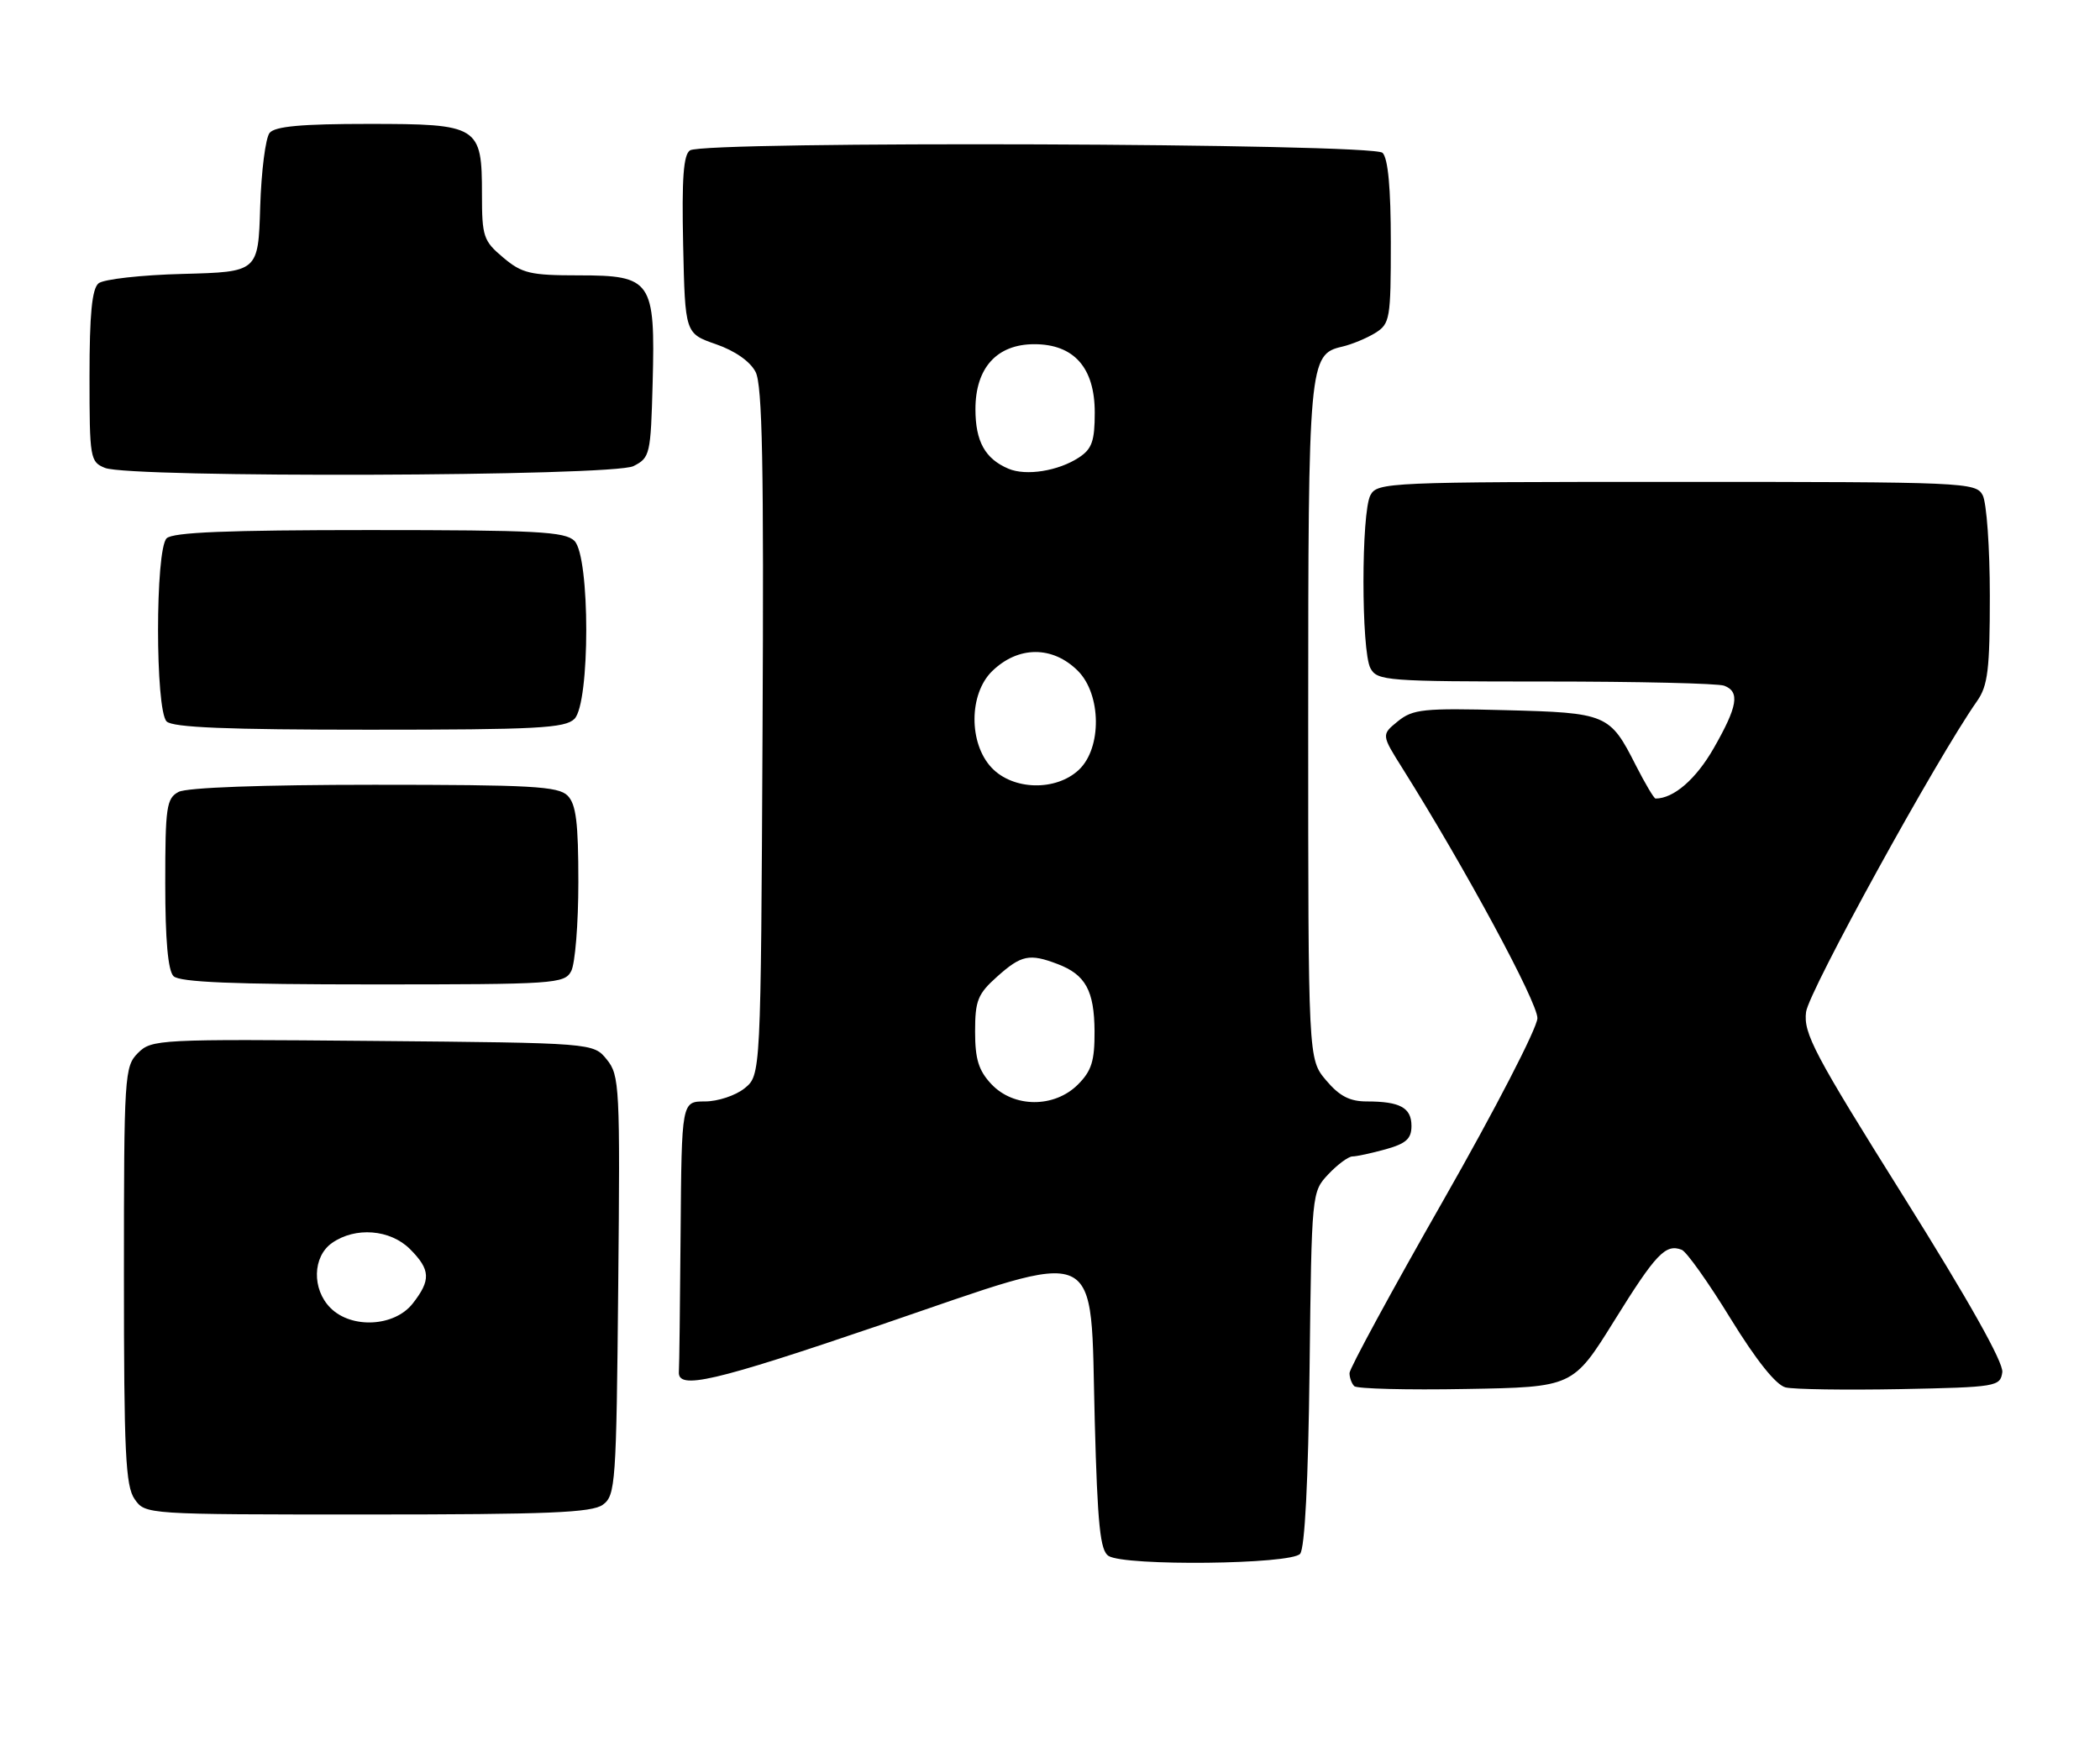 <?xml version="1.0" encoding="UTF-8" standalone="no"?>
<!DOCTYPE svg PUBLIC "-//W3C//DTD SVG 1.1//EN" "http://www.w3.org/Graphics/SVG/1.1/DTD/svg11.dtd" >
<svg xmlns="http://www.w3.org/2000/svg" xmlns:xlink="http://www.w3.org/1999/xlink" version="1.1" viewBox="0 0 305 256">
 <g >
 <path fill="currentColor"
d=" M 188.83 225.71 C 189.51 224.88 190.01 215.13 190.20 198.79 C 190.50 173.23 190.51 173.15 192.92 170.58 C 194.26 169.16 195.83 168.00 196.42 167.99 C 197.02 167.99 199.19 167.52 201.25 166.95 C 204.22 166.12 205.00 165.42 205.00 163.56 C 205.00 160.91 203.34 160.00 198.51 160.00 C 196.02 160.00 194.53 159.22 192.59 156.92 C 190.00 153.85 190.00 153.85 190.00 104.97 C 190.00 52.71 190.11 51.47 194.92 50.36 C 196.34 50.03 198.51 49.13 199.75 48.36 C 201.88 47.03 202.00 46.31 202.00 35.18 C 202.00 27.35 201.60 23.00 200.80 22.20 C 199.40 20.80 102.41 20.45 100.22 21.84 C 99.26 22.45 99.01 25.91 99.22 35.55 C 99.50 48.44 99.50 48.44 103.98 50.00 C 106.75 50.96 108.95 52.50 109.74 54.03 C 110.73 55.95 110.95 67.58 110.75 106.34 C 110.50 156.18 110.50 156.18 108.14 158.09 C 106.84 159.14 104.25 160.00 102.39 160.00 C 99.00 160.00 99.00 160.00 98.85 179.00 C 98.77 189.45 98.66 198.56 98.60 199.25 C 98.38 201.95 103.54 200.76 127.93 192.45 C 160.74 181.26 158.30 180.17 159.00 206.39 C 159.40 221.53 159.79 225.26 161.00 226.02 C 163.39 227.53 187.54 227.26 188.83 225.71 Z  M 87.56 218.58 C 89.40 217.24 89.52 215.52 89.79 186.74 C 90.07 157.83 89.99 156.20 88.13 153.91 C 86.18 151.50 86.18 151.50 54.13 151.21 C 23.01 150.93 22.02 150.98 20.04 152.96 C 18.08 154.92 18.00 156.14 18.00 185.28 C 18.00 211.06 18.23 215.88 19.56 217.78 C 21.11 220.00 21.17 220.00 53.37 220.00 C 79.63 220.00 85.98 219.74 87.56 218.58 Z  M 234.48 191.81 C 240.50 182.12 241.91 180.64 244.25 181.55 C 244.94 181.81 248.13 186.30 251.33 191.52 C 255.09 197.63 257.94 201.19 259.33 201.54 C 260.53 201.83 268.02 201.94 276.00 201.79 C 289.99 201.51 290.51 201.42 290.81 199.34 C 291.01 197.95 285.96 188.96 276.49 173.84 C 263.48 153.08 261.91 150.11 262.31 147.00 C 262.70 144.00 281.29 110.18 287.14 101.85 C 288.72 99.60 289.00 97.26 289.00 86.53 C 289.00 79.57 288.53 73.00 287.96 71.93 C 286.97 70.07 285.41 70.00 243.50 70.00 C 201.59 70.00 200.03 70.07 199.04 71.93 C 197.69 74.45 197.69 94.55 199.04 97.07 C 200.02 98.90 201.37 99.00 224.45 99.00 C 237.86 99.00 249.55 99.27 250.42 99.61 C 252.73 100.49 252.38 102.60 248.89 108.70 C 246.31 113.20 243.08 116.00 240.45 116.00 C 240.22 116.00 238.94 113.83 237.59 111.19 C 233.81 103.72 233.39 103.54 218.57 103.16 C 206.74 102.85 205.21 103.01 203.03 104.77 C 200.62 106.73 200.62 106.73 203.69 111.61 C 212.81 126.13 223.33 145.62 223.29 147.91 C 223.26 149.34 217.12 161.23 209.62 174.38 C 202.13 187.51 196.00 198.80 196.00 199.46 C 196.00 200.12 196.31 200.98 196.69 201.36 C 197.07 201.74 204.37 201.93 212.92 201.77 C 228.46 201.50 228.46 201.50 234.48 191.81 Z  M 82.96 141.07 C 83.53 140.00 84.00 134.18 84.00 128.14 C 84.00 119.48 83.67 116.81 82.43 115.57 C 81.08 114.22 77.12 114.00 54.36 114.00 C 38.01 114.00 27.13 114.40 25.93 115.04 C 24.18 115.97 24.00 117.23 24.00 128.34 C 24.00 136.54 24.40 141.00 25.20 141.80 C 26.08 142.68 33.90 143.00 54.16 143.00 C 80.59 143.00 81.98 142.91 82.96 141.07 Z  M 83.43 104.43 C 85.72 102.14 85.72 80.86 83.43 78.57 C 82.07 77.22 77.96 77.00 53.63 77.00 C 33.01 77.00 25.08 77.32 24.20 78.20 C 22.54 79.86 22.54 103.14 24.20 104.80 C 25.08 105.68 33.01 106.00 53.63 106.00 C 77.96 106.00 82.07 105.78 83.43 104.43 Z  M 92.00 67.71 C 94.41 66.49 94.51 66.04 94.79 55.60 C 95.18 40.76 94.65 40.00 84.05 40.00 C 77.01 40.00 75.82 39.72 73.08 37.41 C 70.21 35.00 70.00 34.36 70.00 28.24 C 70.00 18.27 69.56 18.00 53.47 18.00 C 43.82 18.00 39.95 18.35 39.16 19.30 C 38.57 20.02 37.95 24.86 37.79 30.05 C 37.50 39.50 37.50 39.50 26.56 39.79 C 20.54 39.94 15.03 40.56 14.31 41.16 C 13.36 41.95 13.00 45.65 13.00 54.65 C 13.00 66.59 13.09 67.10 15.25 67.97 C 18.95 69.45 89.01 69.22 92.00 67.71 Z  M 143.98 157.48 C 142.13 155.51 141.62 153.85 141.62 149.85 C 141.62 145.35 142.00 144.39 144.82 141.87 C 148.33 138.73 149.51 138.48 153.60 140.04 C 157.66 141.58 158.93 143.90 158.97 149.80 C 158.99 154.11 158.55 155.55 156.55 157.55 C 153.12 160.97 147.23 160.94 143.98 157.48 Z  M 144.01 111.51 C 140.68 107.97 140.72 100.81 144.08 97.51 C 147.87 93.81 152.87 93.78 156.55 97.45 C 159.97 100.88 160.05 108.67 156.69 111.83 C 153.35 114.96 147.11 114.81 144.01 111.51 Z  M 146.47 68.09 C 143.07 66.65 141.67 64.12 141.67 59.44 C 141.67 53.44 144.78 50.00 150.22 50.00 C 155.98 50.00 159.00 53.41 159.00 59.93 C 159.00 64.07 158.59 65.22 156.70 66.46 C 153.70 68.43 149.02 69.17 146.47 68.09 Z  M 48.00 190.00 C 45.28 187.28 45.39 182.54 48.22 180.56 C 51.61 178.18 56.67 178.58 59.55 181.45 C 62.54 184.45 62.61 185.95 59.93 189.37 C 57.28 192.73 51.06 193.06 48.00 190.00 Z "/>
</g>
</svg>